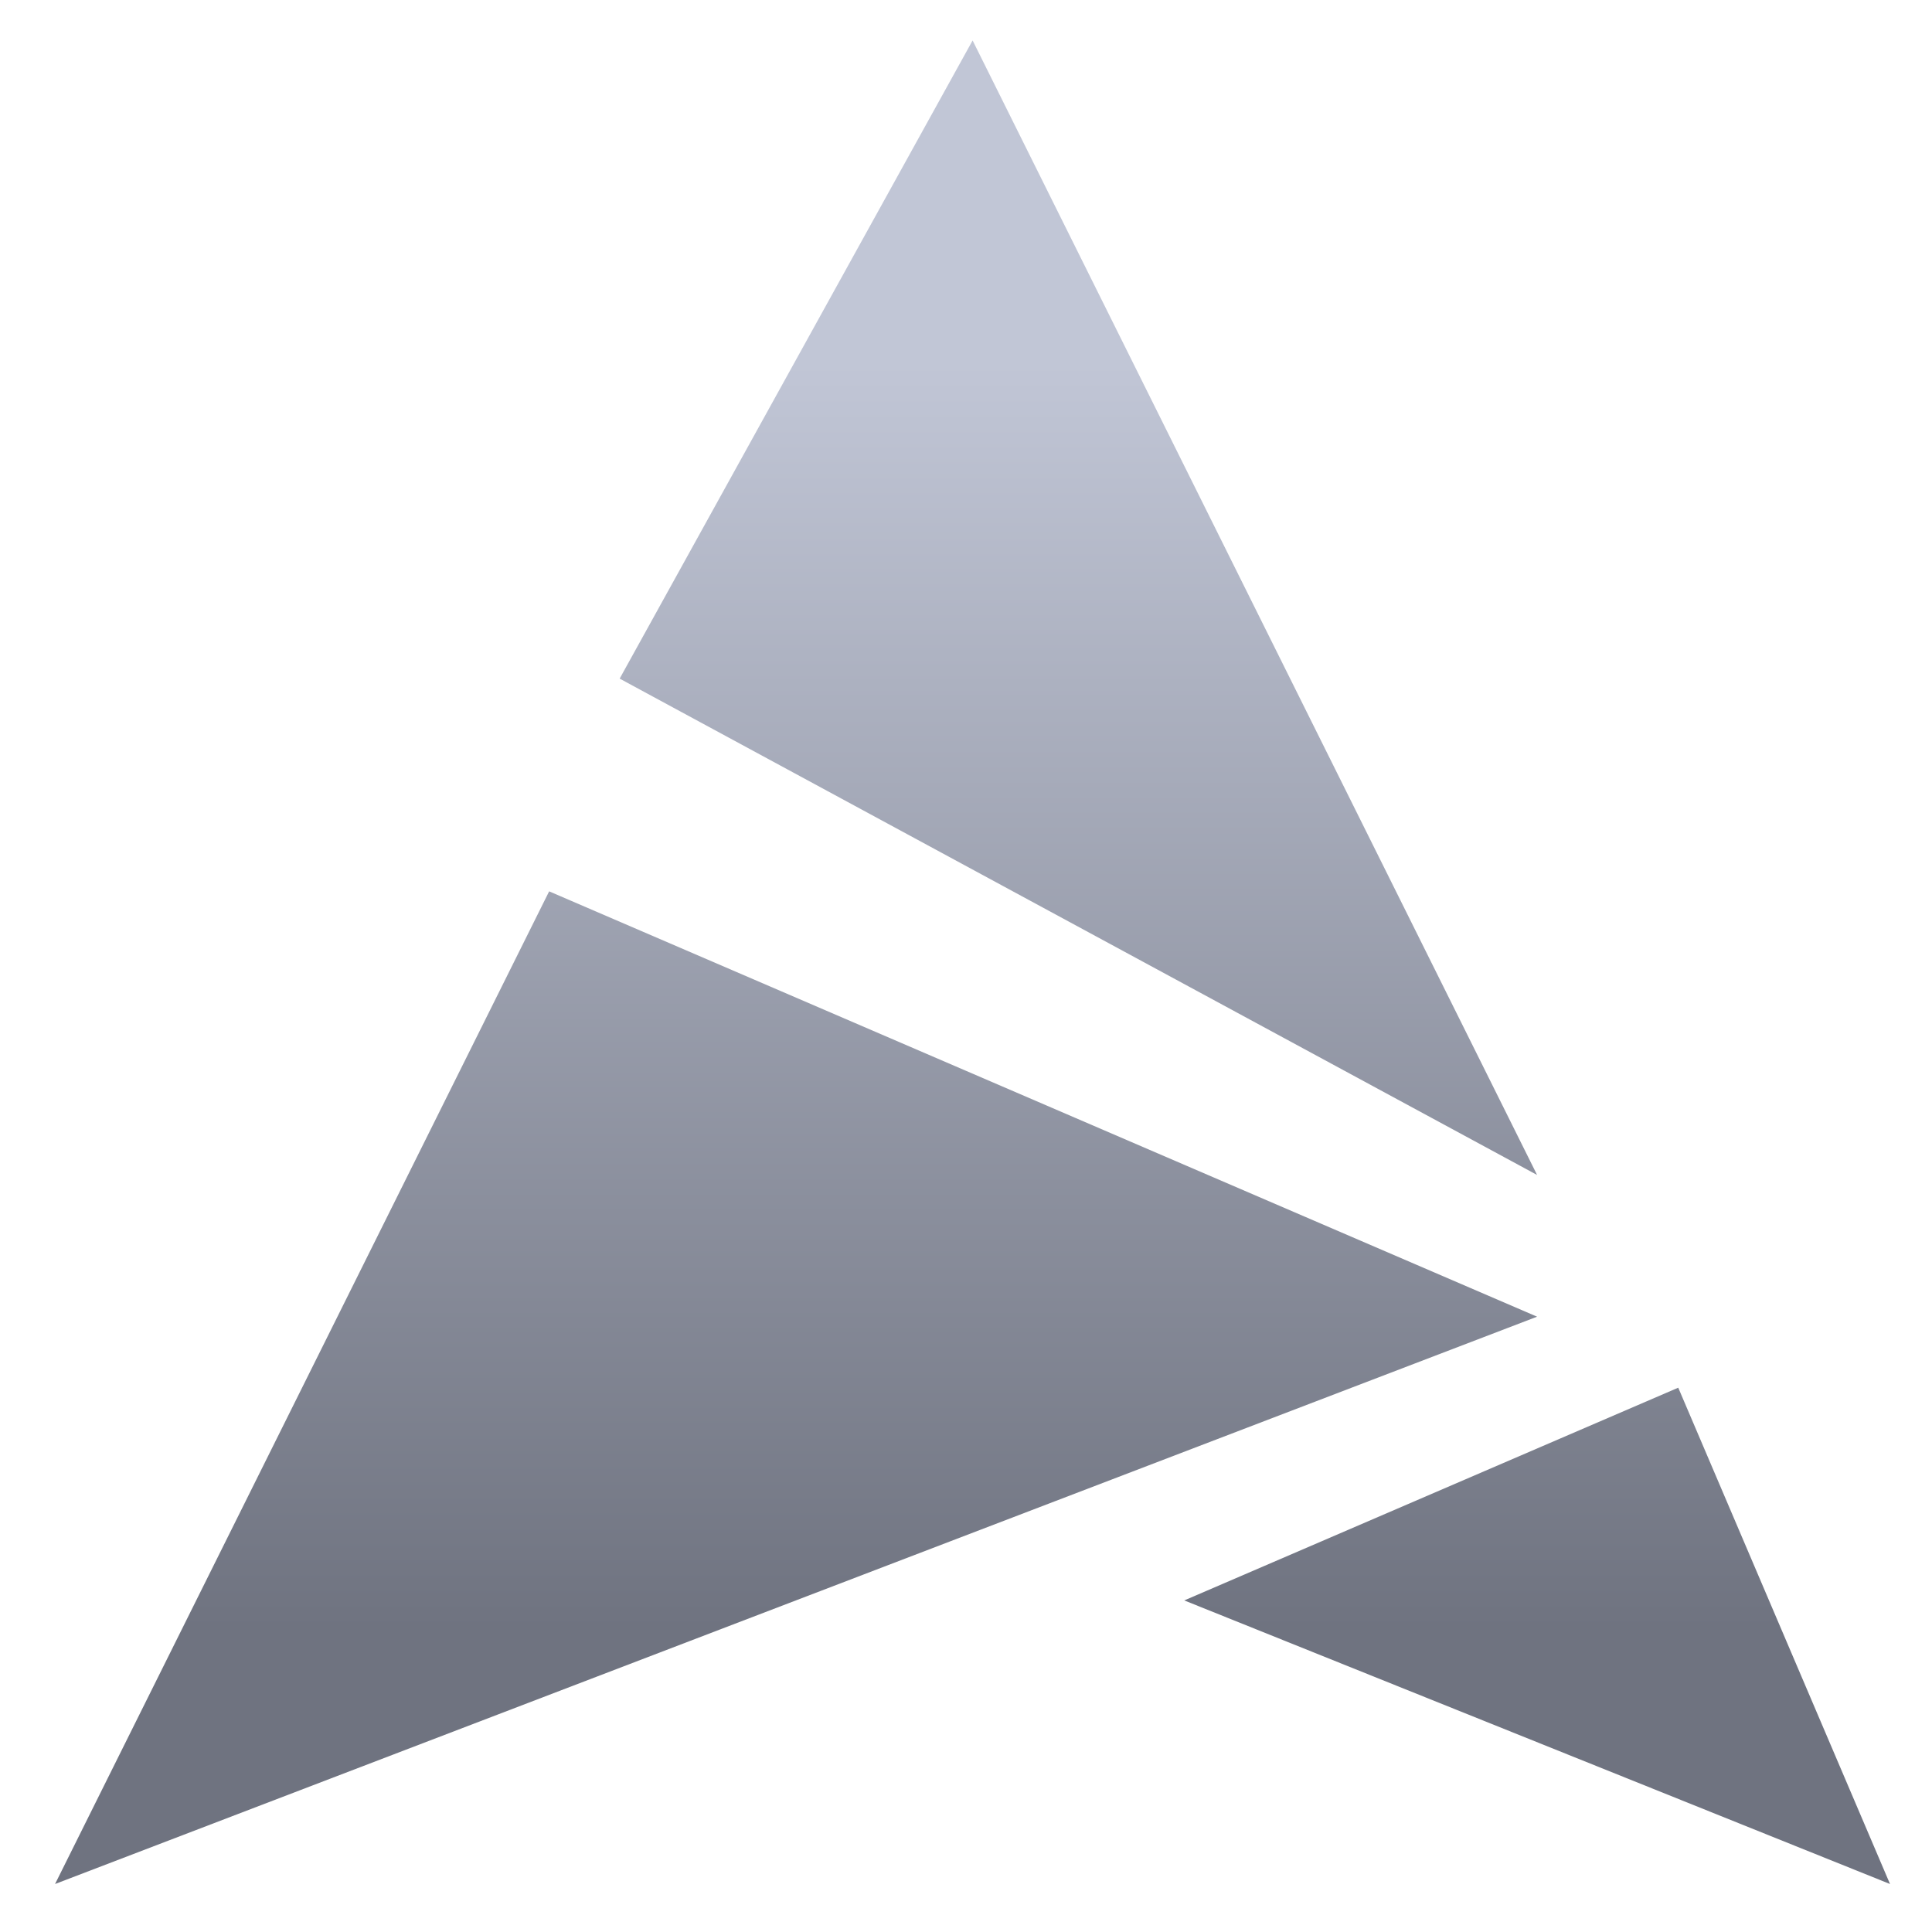 <svg xmlns="http://www.w3.org/2000/svg" xmlns:xlink="http://www.w3.org/1999/xlink" width="64" height="64" viewBox="0 0 64 64" version="1.1"><defs><linearGradient id="linear0" gradientUnits="userSpaceOnUse" x1="0" y1="0" x2="0" y2="1" gradientTransform="matrix(69.949,0,0,41.971,-1.986,12.015)"><stop offset="0" style="stop-color:#c1c6d6;stop-opacity:1;"/><stop offset="1" style="stop-color:#6f7380;stop-opacity:1;"/></linearGradient></defs><g id="surface1"><path style=" stroke:none;fill-rule:nonzero;fill:url(#linear0);" d="M 32.219 1.34 L 20.527 22.48 L 50.918 38.922 Z M 18.191 29.527 L 1.824 62.41 L 50.918 43.617 Z M 55.594 45.969 L 39.23 53.016 L 62.609 62.41 Z M 55.594 45.969 "/></g></svg>
